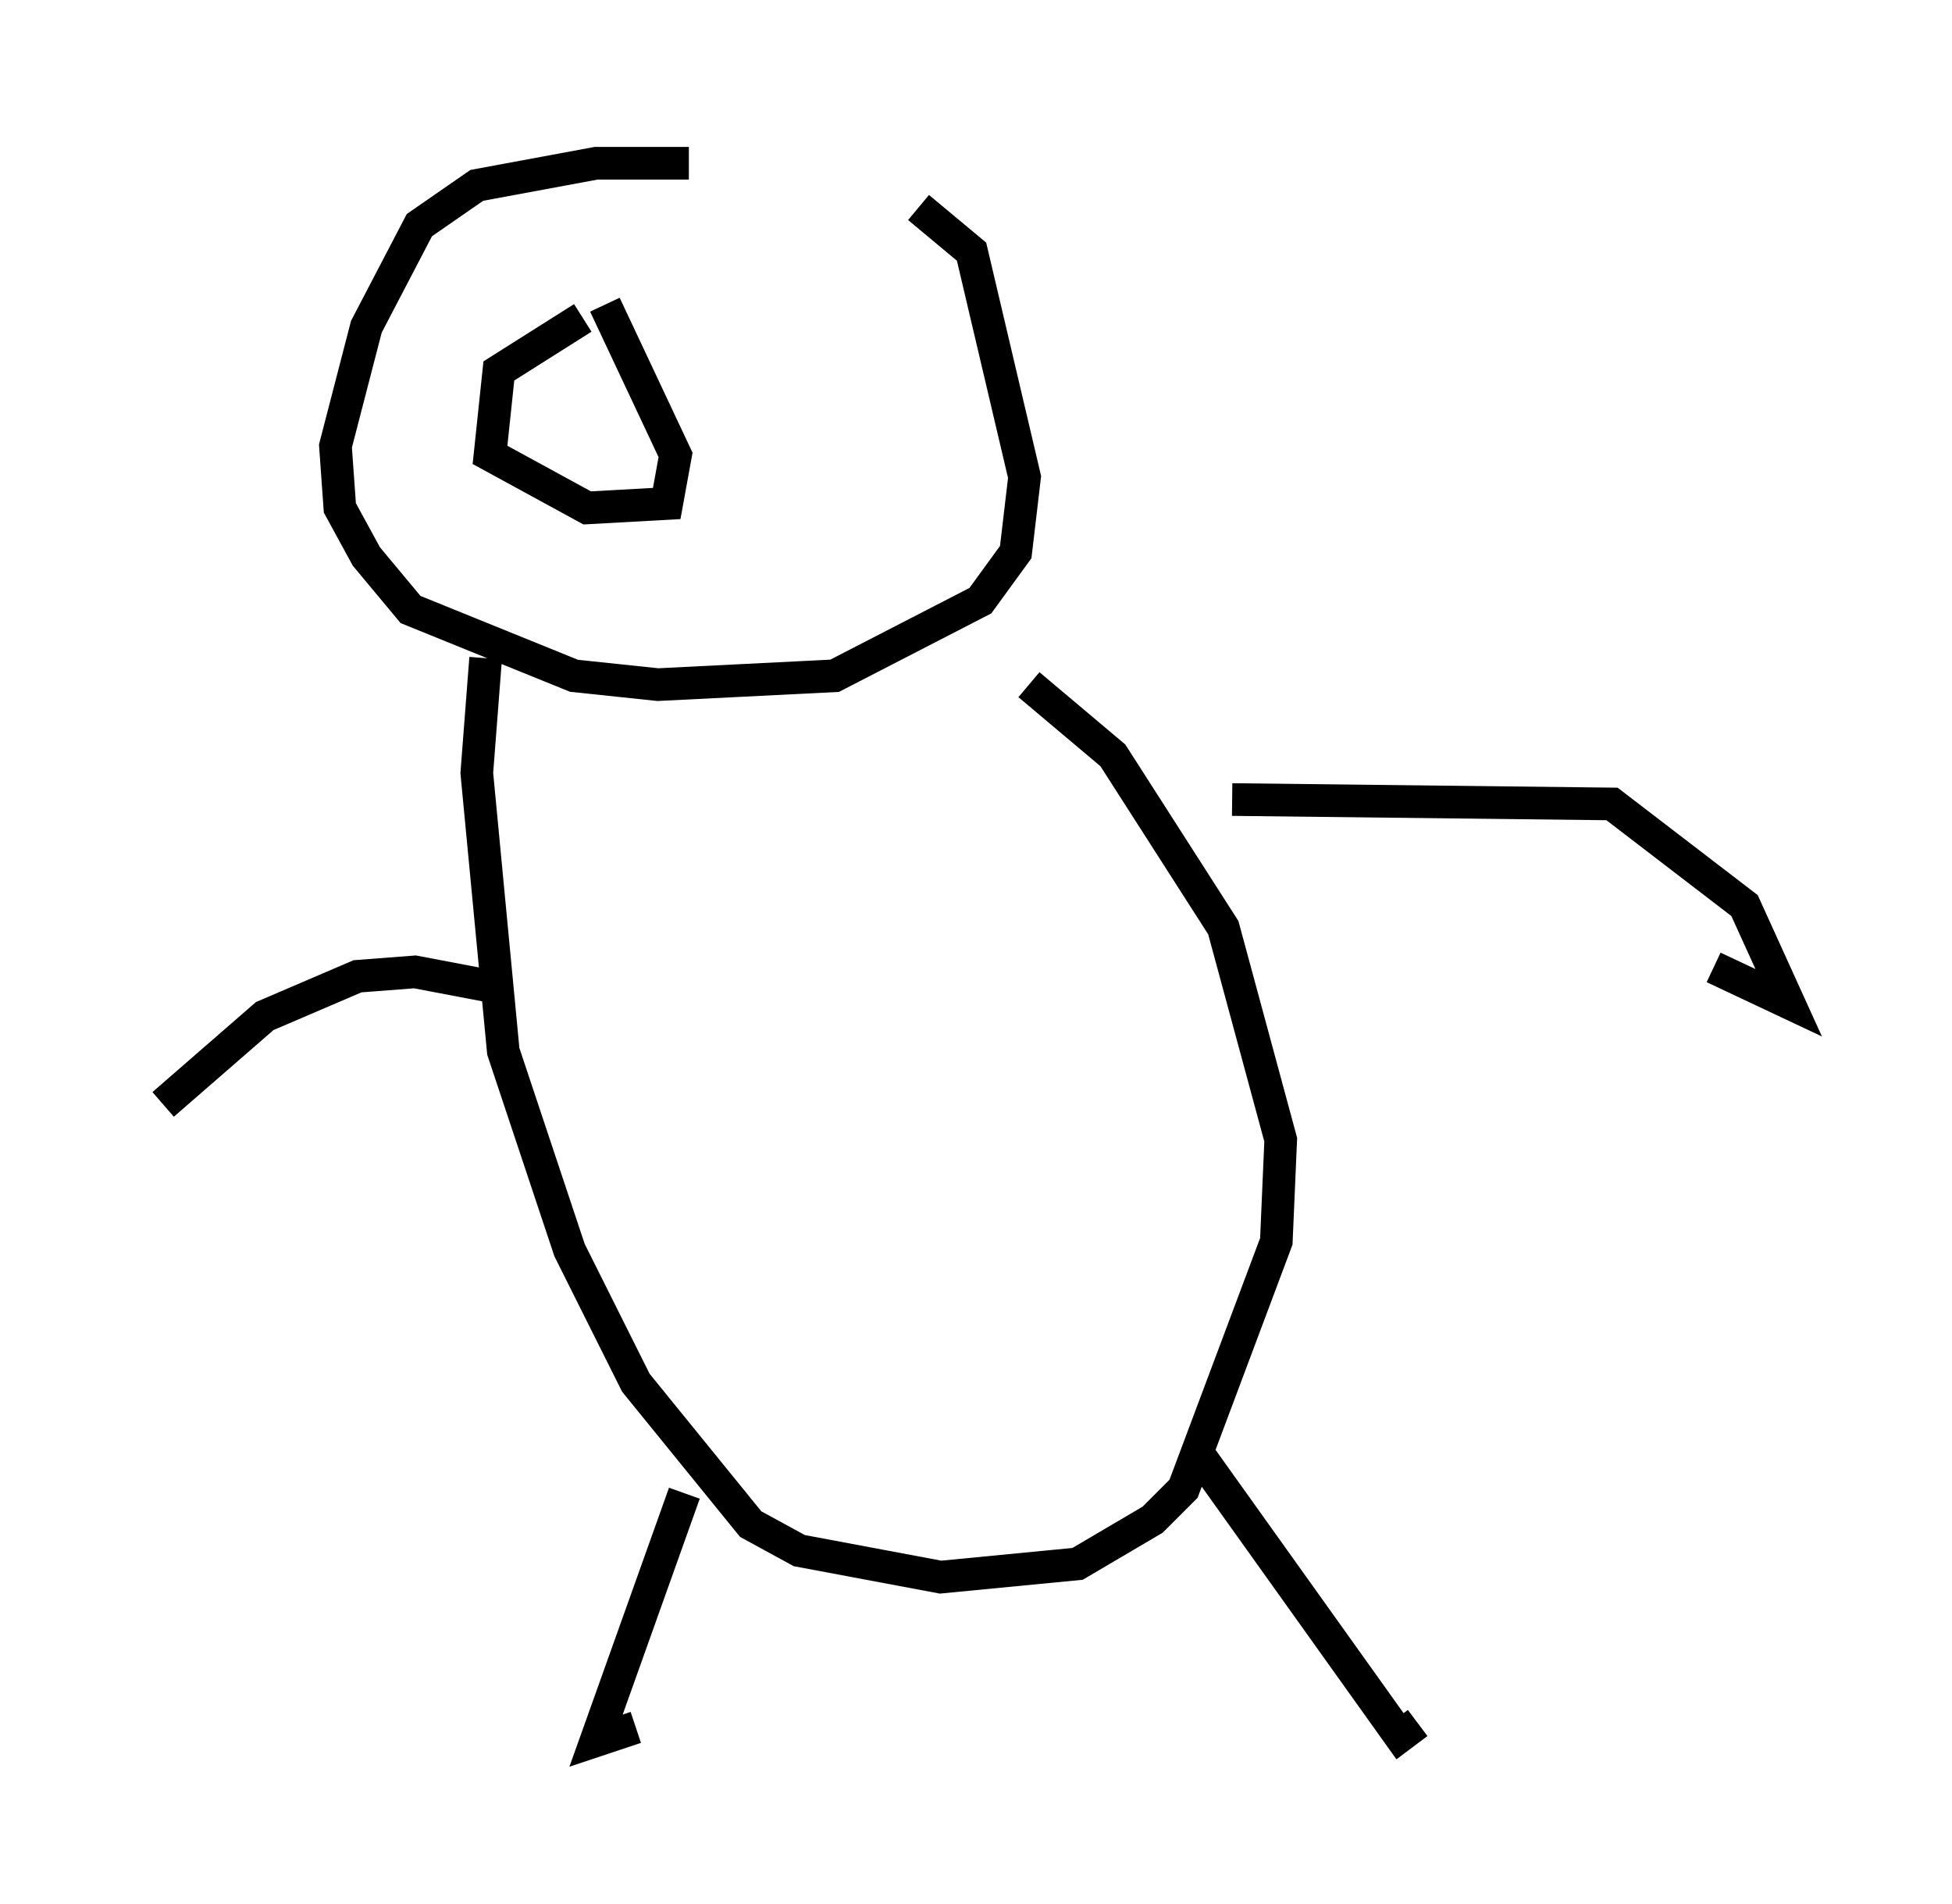 <?xml version="1.0" encoding="utf-8" ?>
<svg baseProfile="full" height="58.308" version="1.1" width="59.796" xmlns="http://www.w3.org/2000/svg" xmlns:ev="http://www.w3.org/2001/xml-events" xmlns:xlink="http://www.w3.org/1999/xlink"><defs /><rect fill="white" height="58.308" width="59.796" x="0" y="0" /><path d="M24.35, 5.812 m-3.248, -0.812 l-2.842, 0.0 -3.654, 0.677 l-1.759, 1.218 -1.624, 3.112 l-0.947, 3.654 0.135, 1.894 l0.812, 1.488 1.353, 1.624 l5.007, 2.03 2.571, 0.271 l5.413, -0.271 4.465, -2.3 l1.083, -1.488 0.271, -2.3 l-1.624, -6.901 -1.624, -1.353 m-13.261, 13.802 l-0.271, 3.518 0.812, 8.525 l2.03, 6.089 2.03, 4.059 l3.518, 4.33 1.488, 0.812 l4.33, 0.812 4.195, -0.406 l2.3, -1.353 0.947, -0.947 l2.842, -7.578 0.135, -3.112 l-1.759, -6.495 -3.383, -5.277 l-2.571, -2.165 m-10.555, 24.763 l-2.706, 7.578 1.218, -0.406 m17.321, -8.254 l6.089, 8.525 0.541, -0.406 m-27.875, -22.463 l-2.842, -0.541 -1.759, 0.135 l-2.842, 1.218 -3.112, 2.706 m32.747, -9.337 l11.637, 0.135 4.059, 3.112 l1.353, 2.977 -2.3, -1.083 m-34.641, -19.892 l-2.571, 1.624 -0.271, 2.571 l2.977, 1.624 2.436, -0.135 l0.271, -1.488 -2.165, -4.601 " fill="none" stroke="black" stroke-width="1" /></svg>